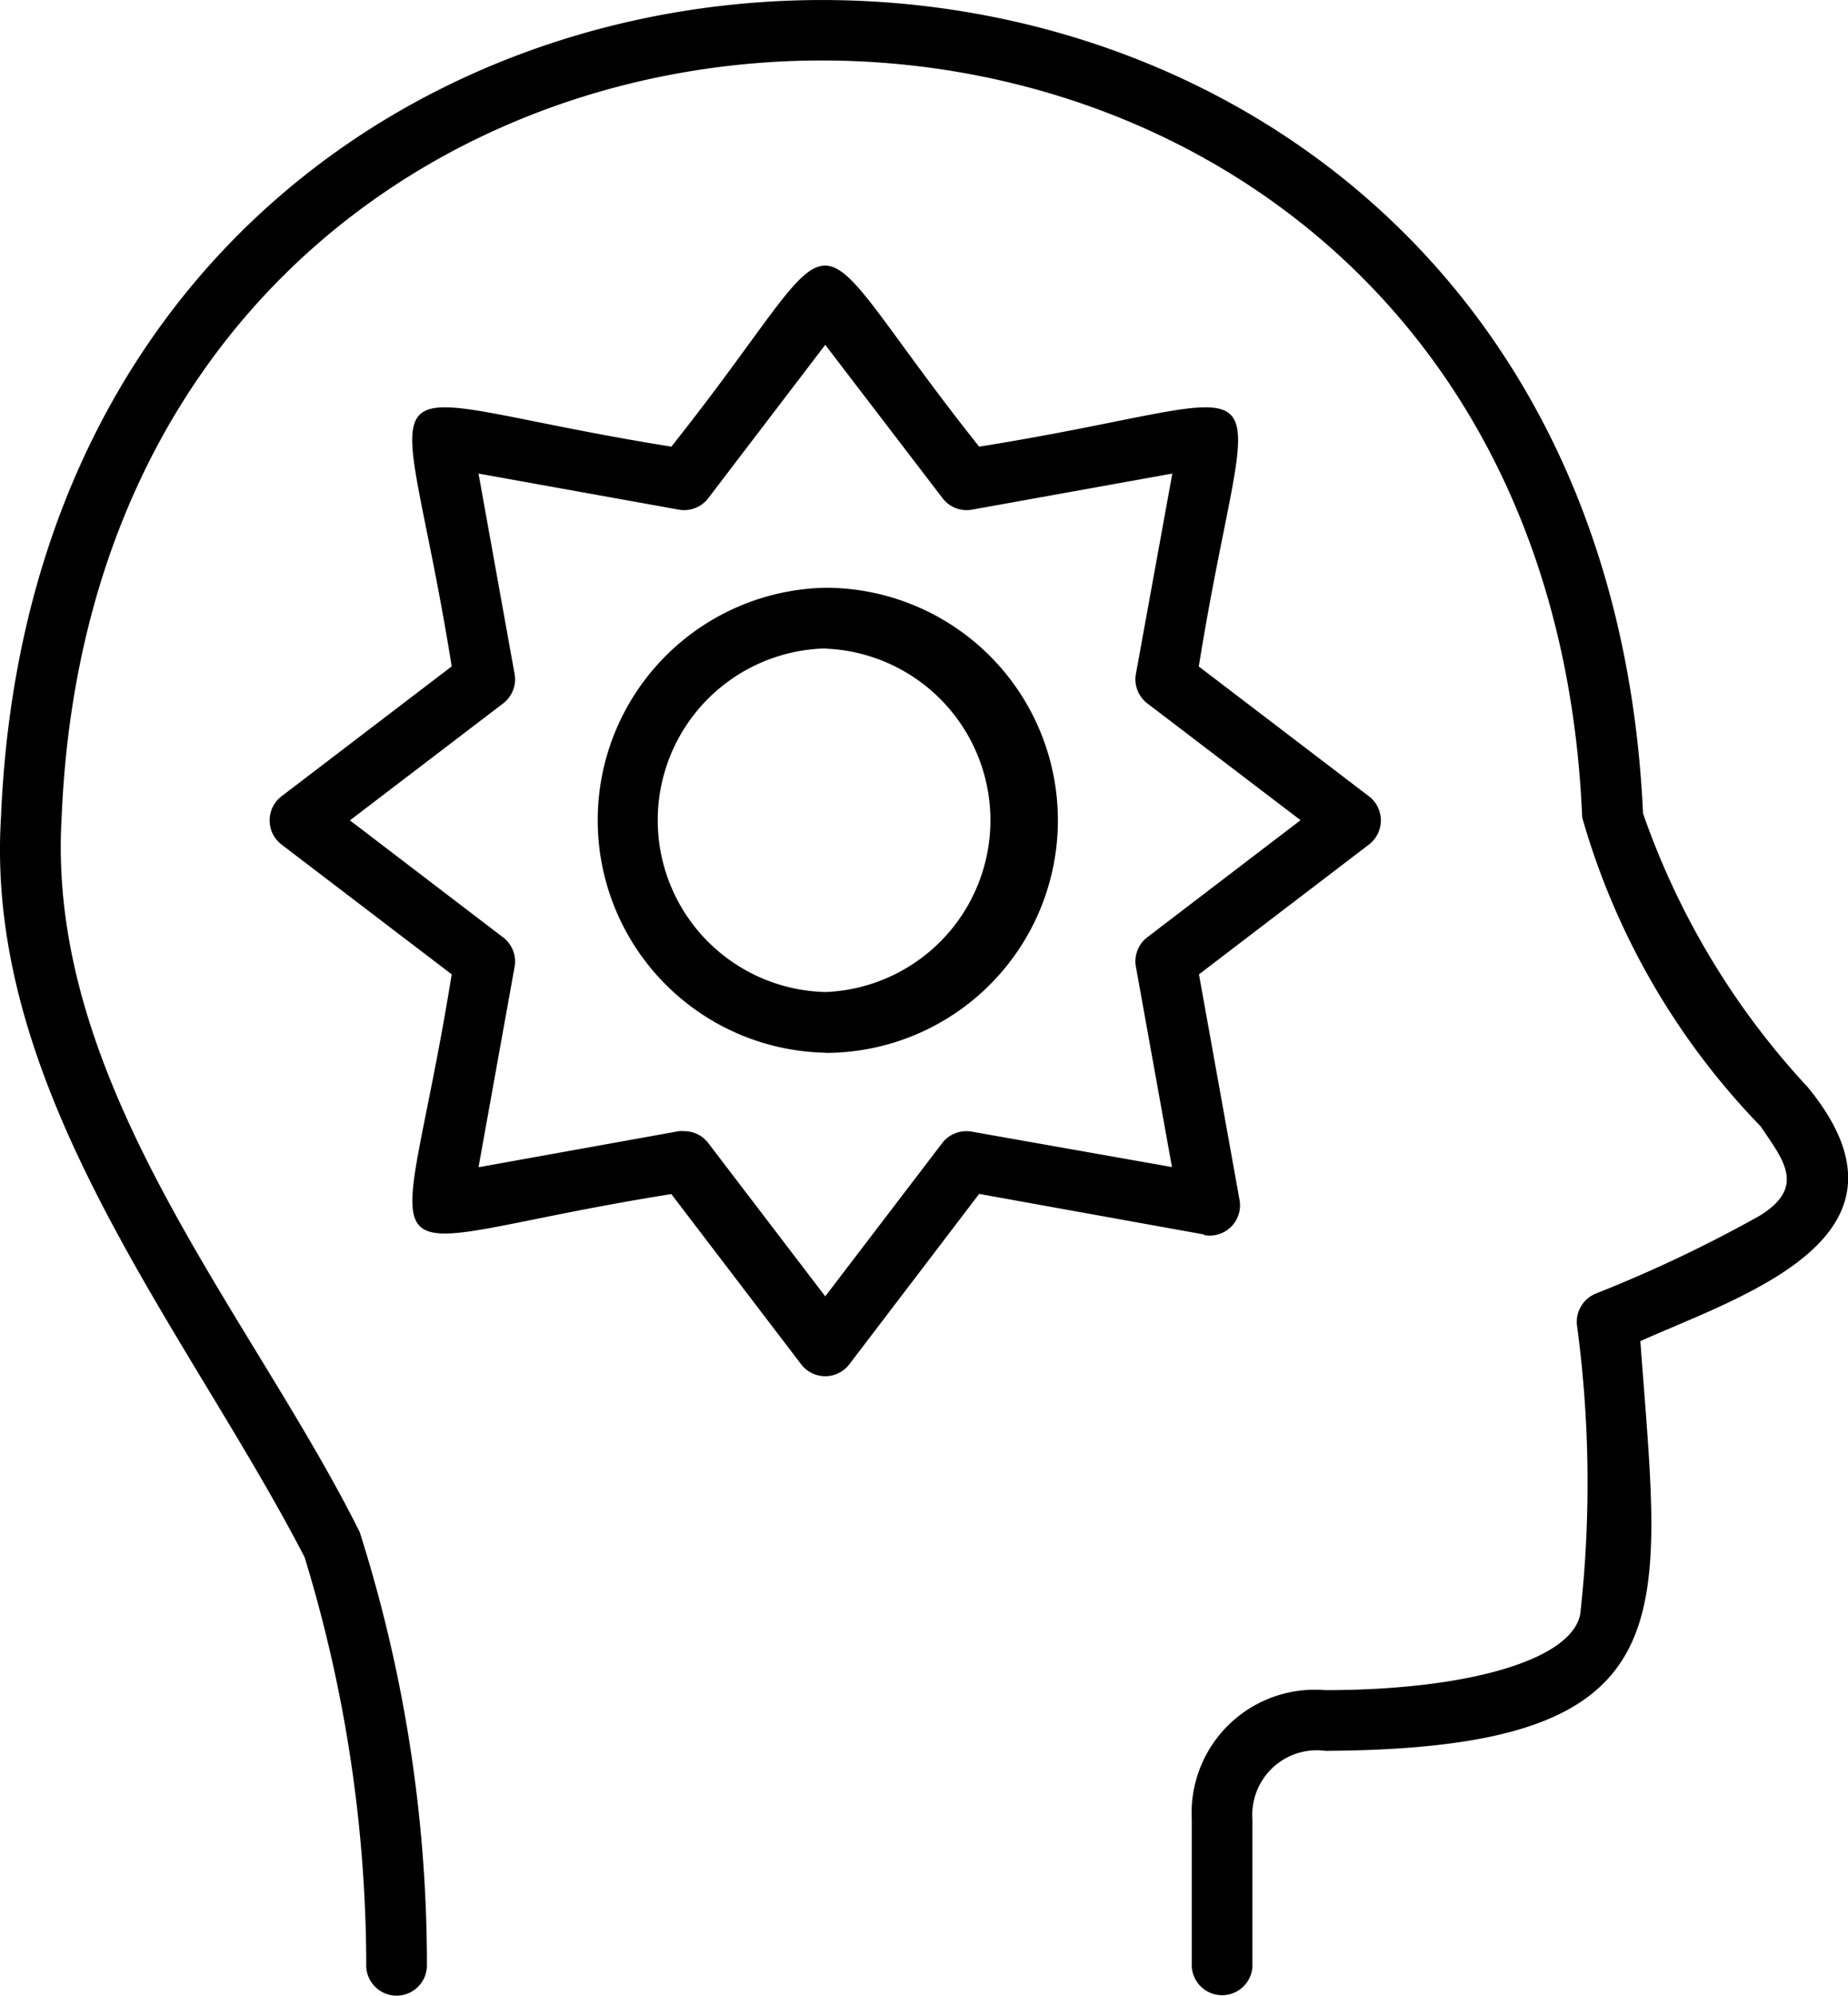 <?xml version="1.0" ?><svg viewBox="0 0 20.808 22.463" xmlns="http://www.w3.org/2000/svg"><g data-name="Layer 2" id="Layer_2"><g data-name="Layer 1" id="Layer_1-2"><path d="M18.47,15.094c.229,3.139.586,4.59-3.546,4.611a.727.727,0,0,0-.822.772v1.655a.342.342,0,0,1-.683,0V20.477a1.387,1.387,0,0,1,1.5-1.455c1.622,0,2.777-.344,2.874-.855a13.271,13.271,0,0,0-.036-3.247.343.343,0,0,1,.216-.363,15.242,15.242,0,0,0,1.84-.874c.532-.328.259-.635.011-1.007A8.227,8.227,0,0,1,17.815,9.2C17.345-2.16,1.163-2.158.694,9.2c-.18,3.017,2.134,5.588,3.357,8.045a16.063,16.063,0,0,1,.756,4.888.342.342,0,0,1-.683.007,15.75,15.75,0,0,0-.694-4.613C2.127,15-.18,12.307.011,9.2.515-3.042,17.942-3.075,18.5,9.154a8.73,8.73,0,0,0,1.854,3.081C21.738,13.92,19.636,14.572,18.47,15.094Zm-4.912-1.2-2.533-.457L9.563,15.355a.341.341,0,0,1-.542,0L7.559,13.439c-3.661.584-3.065,1.205-2.473-2.473L3.17,9.505a.342.342,0,0,1,0-.543L5.086,7.5C4.5,3.839,3.882,4.436,7.559,5.027c2.158-2.711,1.3-2.723,3.466,0,3.661-.584,3.064-1.2,2.473,2.474l1.916,1.461a.342.342,0,0,1,0,.543L13.5,10.966l.456,2.534a.341.341,0,0,1-.4.4Zm-.362-.759-.406-2.255a.34.34,0,0,1,.129-.332l1.725-1.317L12.919,7.917a.341.341,0,0,1-.129-.332L13.2,5.33l-2.256.406a.34.34,0,0,1-.331-.129L9.292,3.881,7.975,5.607a.341.341,0,0,1-.331.129L5.388,5.33l.406,2.255a.341.341,0,0,1-.129.332L3.94,9.233,5.665,10.55a.34.34,0,0,1,.129.332l-.406,2.255,2.256-.406a.3.3,0,0,1,.06,0,.339.339,0,0,1,.271.134l1.317,1.725,1.317-1.725a.343.343,0,0,1,.331-.129Zm-3.9-1.287a2.617,2.617,0,0,1,0-5.233A2.617,2.617,0,0,1,9.292,11.85Zm0-4.55a1.934,1.934,0,0,0,0,3.867A1.934,1.934,0,0,0,9.292,7.3Z" data-name="mental health" id="mental_health"/></g></g></svg>